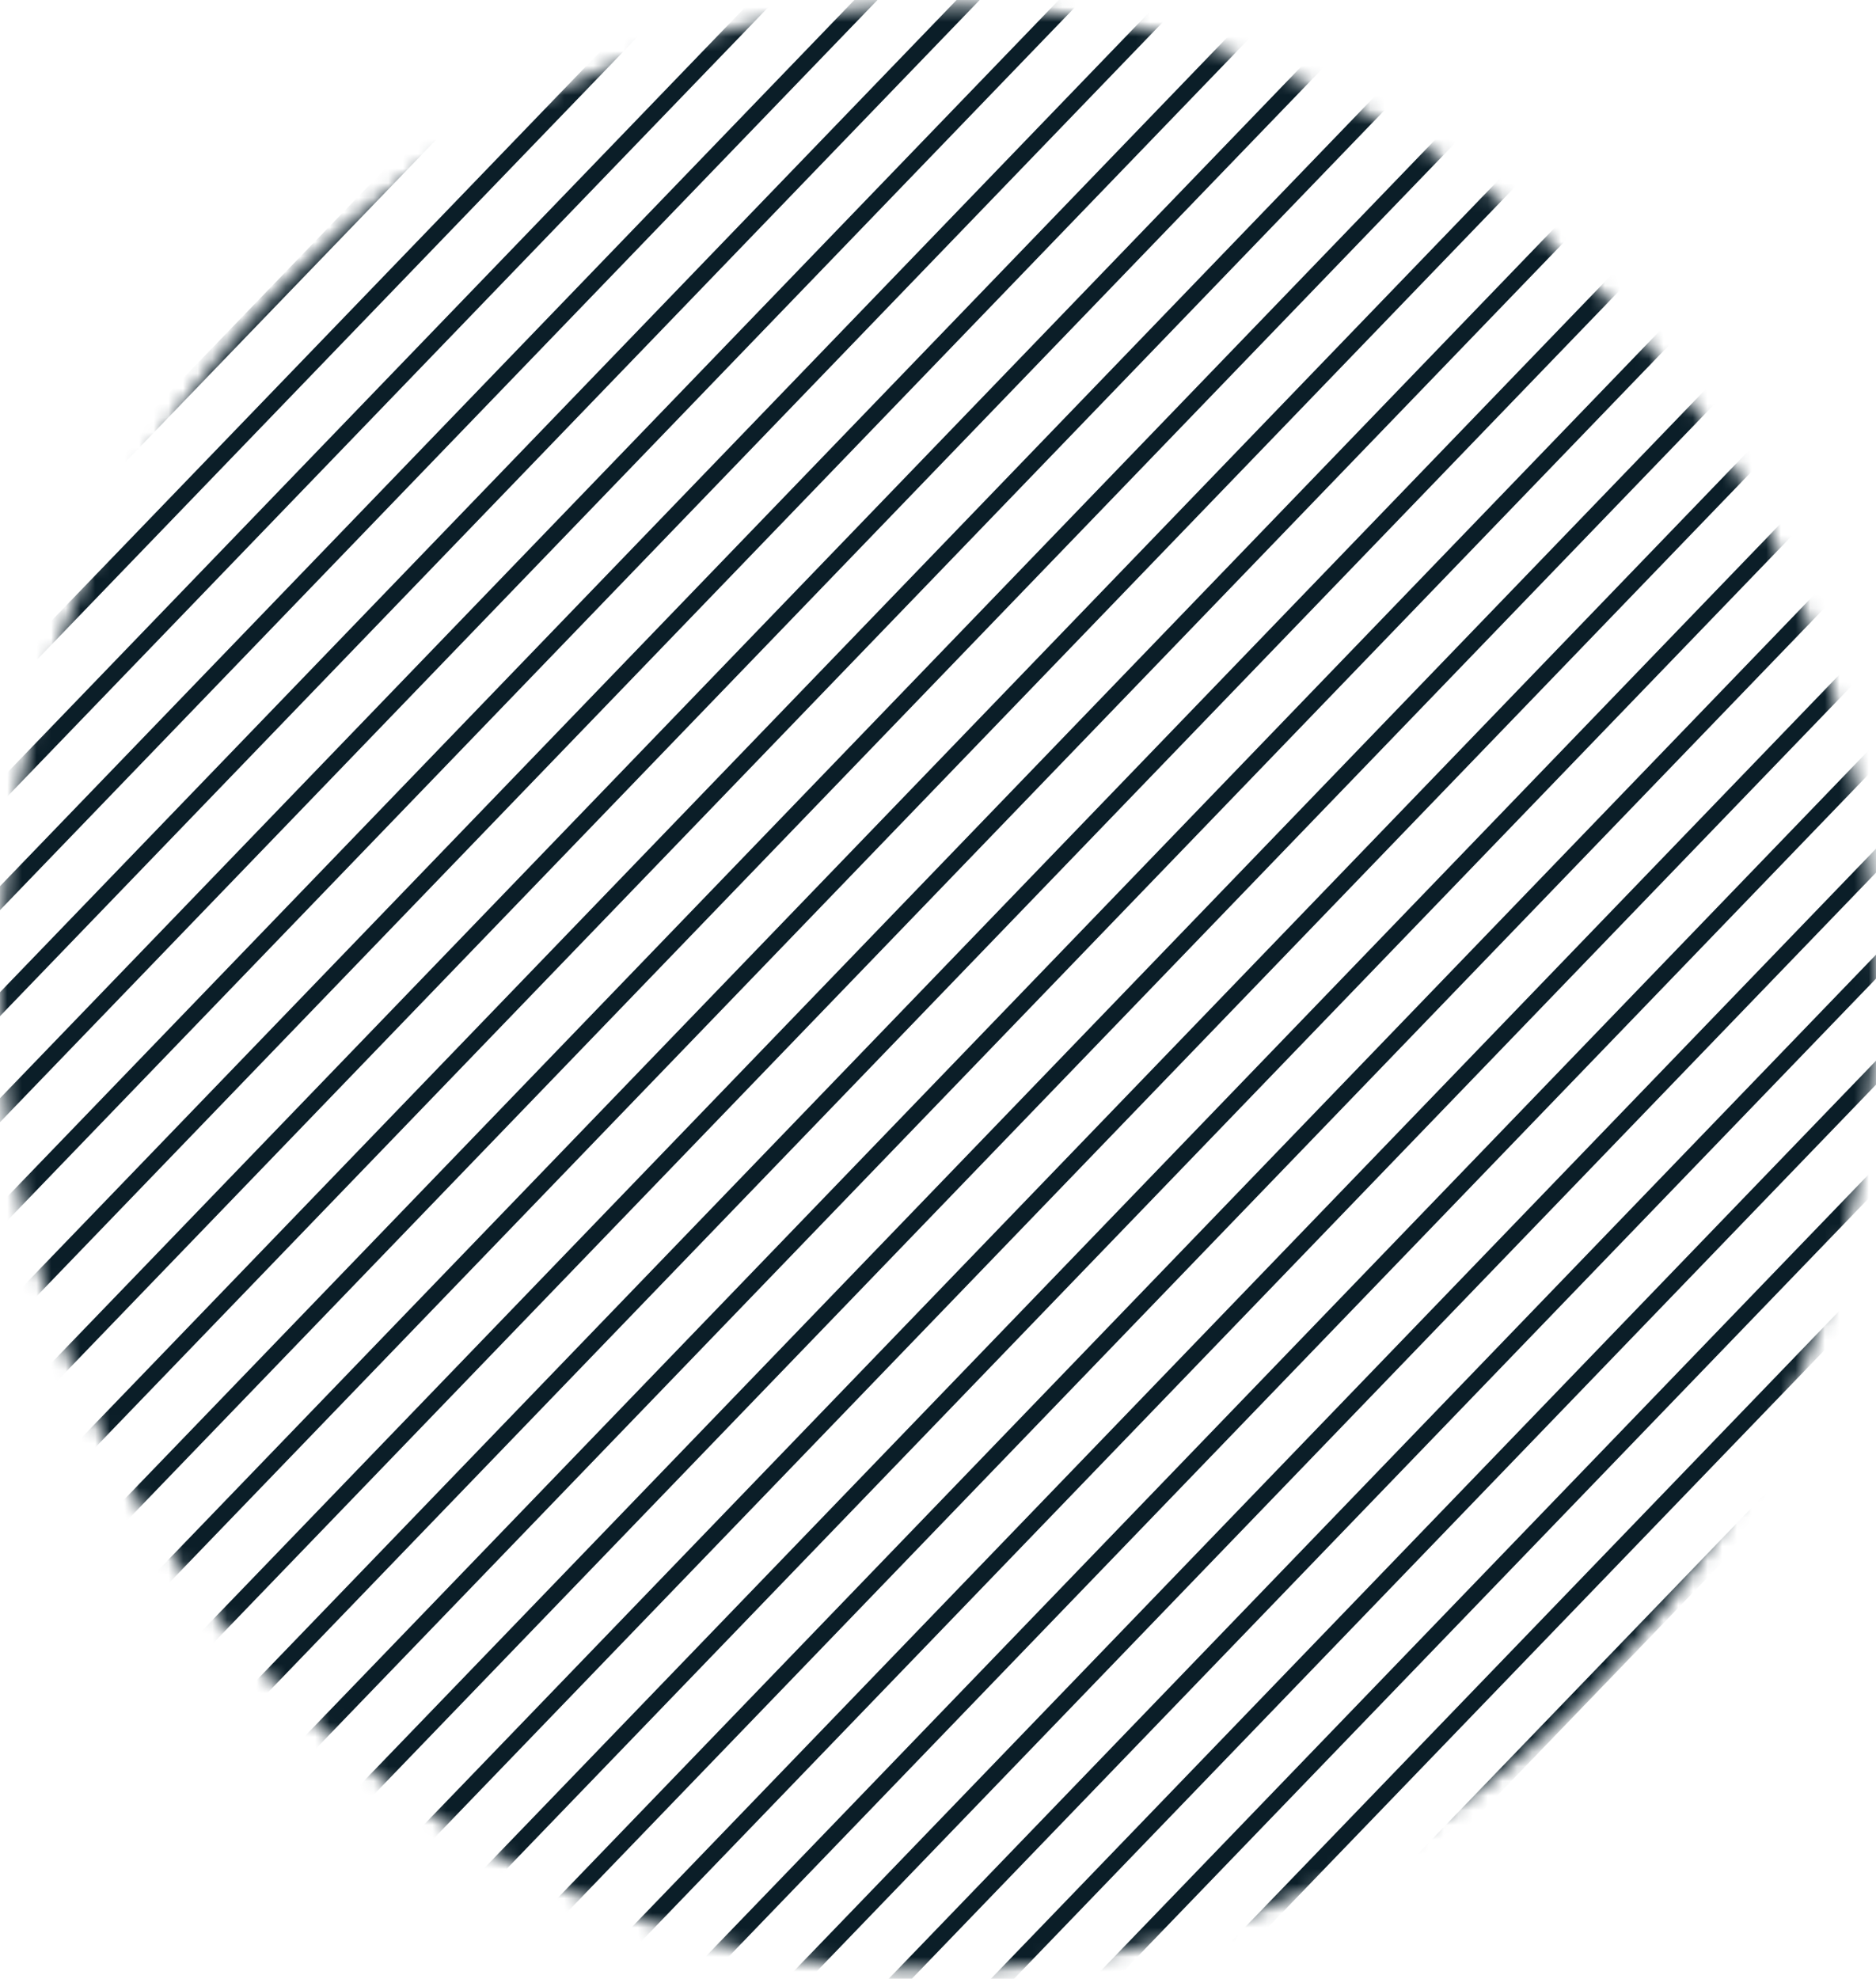 <svg width="128" height="135" viewBox="0 0 128 135" fill="none" xmlns="http://www.w3.org/2000/svg">
<mask id="mask0_320_476" style="mask-type:luminance" maskUnits="userSpaceOnUse" x="0" y="0" width="129" height="135">
<path d="M4.57764e-05 67.377C4.57764e-05 30.368 28.654 0.367 64.001 0.367C99.347 0.367 128.001 30.368 128.001 67.377C128.001 104.386 99.347 134.388 64.001 134.388C28.654 134.388 4.57764e-05 104.386 4.57764e-05 67.377Z" fill="white"/>
</mask>
<g mask="url(#mask0_320_476)">
<path d="M5.607 120.56L114.786 7.324" stroke="#0B1E28" stroke-width="1.134"/>
<path d="M5.607 113.327L114.786 0.091" stroke="#0B1E28" stroke-width="1.134"/>
<path d="M-1.367 113.327L107.812 0.091" stroke="#0B1E28" stroke-width="1.134"/>
<path d="M-1.367 106.094L107.812 -7.142" stroke="#0B1E28" stroke-width="1.134"/>
<path d="M-8.341 106.094L100.838 -7.142" stroke="#0B1E28" stroke-width="1.134"/>
<path d="M-15.315 106.094L93.864 -7.142" stroke="#0B1E28" stroke-width="1.134"/>
<path d="M-15.315 98.861L93.864 -14.375" stroke="#0B1E28" stroke-width="1.134"/>
<path d="M-15.315 91.627L93.864 -21.608" stroke="#0B1E28" stroke-width="1.134"/>
<path d="M-15.315 84.394L93.864 -28.842" stroke="#0B1E28" stroke-width="1.134"/>
<path d="M-15.315 77.161L93.864 -36.075" stroke="#0B1E28" stroke-width="1.134"/>
<path d="M-15.315 69.928L93.864 -43.308" stroke="#0B1E28" stroke-width="1.134"/>
<path d="M-15.315 62.695L93.864 -50.541" stroke="#0B1E28" stroke-width="1.134"/>
<path d="M-15.315 55.462L93.864 -57.774" stroke="#0B1E28" stroke-width="1.134"/>
<path d="M12.581 120.56L121.76 7.324" stroke="#0B1E28" stroke-width="1.134"/>
<path d="M12.581 127.793L121.76 14.558" stroke="#0B1E28" stroke-width="1.134"/>
<path d="M19.555 127.793L128.734 14.558" stroke="#0B1E28" stroke-width="1.134"/>
<path d="M19.555 135.026L128.734 21.79" stroke="#0B1E28" stroke-width="1.134"/>
<path d="M26.529 135.026L135.708 21.79" stroke="#0B1E28" stroke-width="1.134"/>
<path d="M26.529 142.26L135.708 29.024" stroke="#0B1E28" stroke-width="1.134"/>
<path d="M33.503 142.26L142.681 29.024" stroke="#0B1E28" stroke-width="1.134"/>
<path d="M33.503 149.493L142.681 36.257" stroke="#0B1E28" stroke-width="1.134"/>
<path d="M33.503 156.726L142.681 43.49" stroke="#0B1E28" stroke-width="1.134"/>
<path d="M33.503 163.959L142.681 50.723" stroke="#0B1E28" stroke-width="1.134"/>
<path d="M33.503 171.192L142.681 57.956" stroke="#0B1E28" stroke-width="1.134"/>
<path d="M33.503 178.426L142.681 65.19" stroke="#0B1E28" stroke-width="1.134"/>
<path d="M33.503 185.658L142.681 72.422" stroke="#0B1E28" stroke-width="1.134"/>
<path d="M33.503 192.892L142.681 79.656" stroke="#0B1E28" stroke-width="1.134"/>
</g>
</svg>

